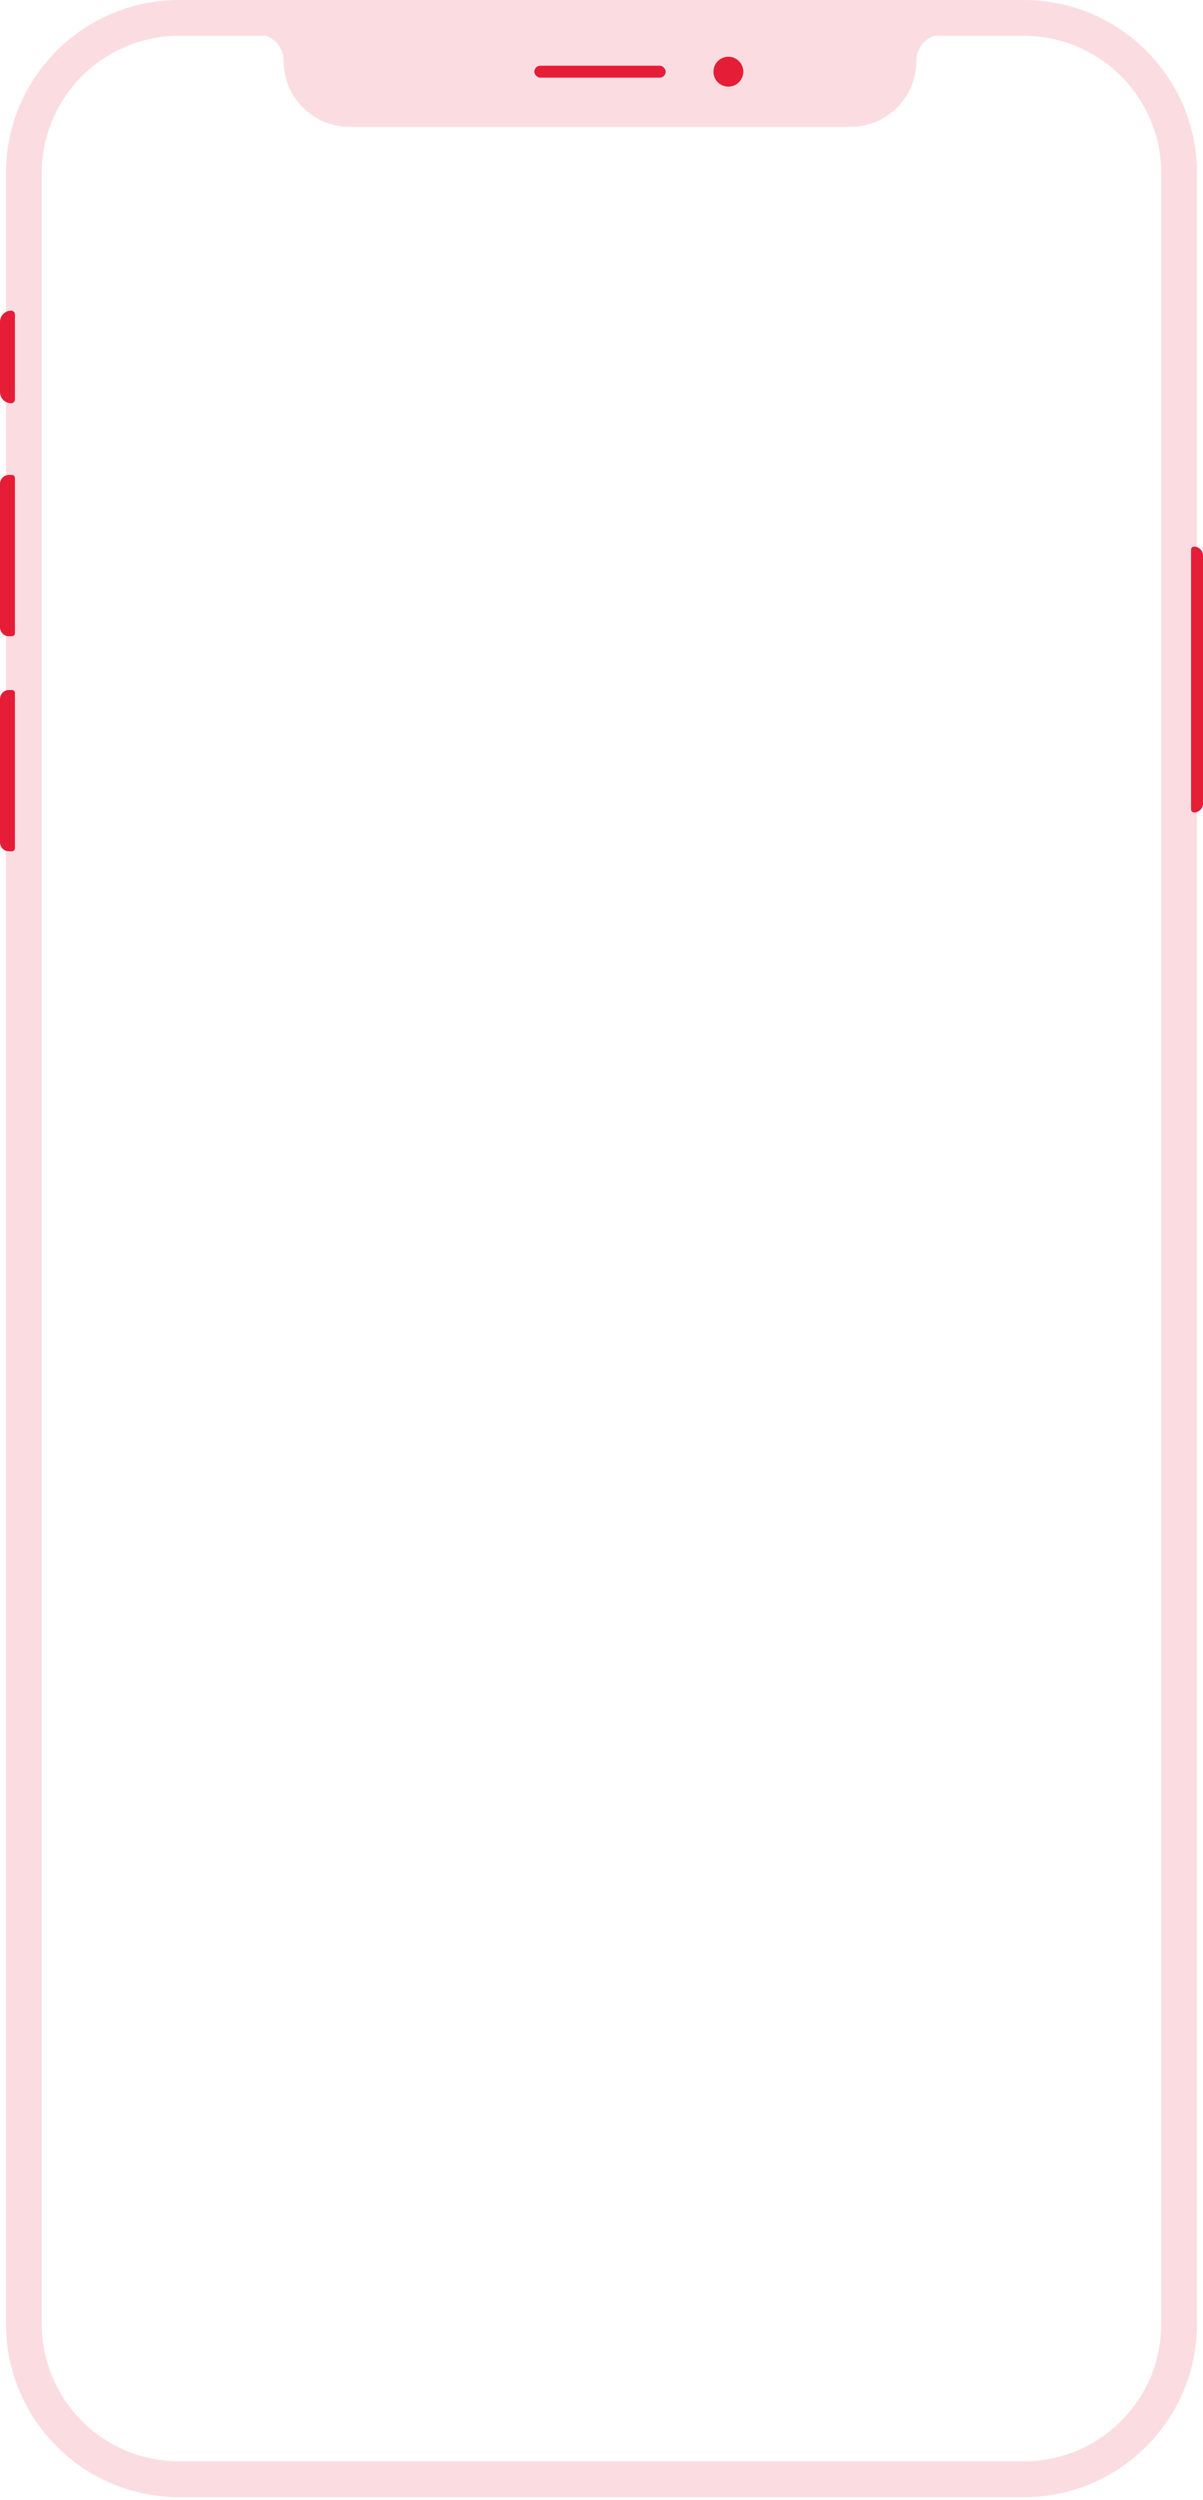 <svg width="300" height="623" viewBox="0 0 300 623" fill="none" xmlns="http://www.w3.org/2000/svg">
<path d="M0 80.211C0 78.669 1.25 77.419 2.792 77.419C3.305 77.419 3.722 77.836 3.722 78.35V99.566C3.722 100.08 3.305 100.496 2.792 100.496C1.25 100.496 0 99.246 0 97.705V80.211Z" fill="#E51D37"/>
<path d="M0 120.596C0 119.362 1 118.362 2.233 118.362H2.978C3.389 118.362 3.722 118.696 3.722 119.107V157.816C3.722 158.228 3.389 158.561 2.978 158.561H2.233C1 158.561 0 157.561 0 156.328V120.596Z" fill="#E51D37"/>
<path d="M0 174.194C0 172.96 1 171.96 2.233 171.96H2.978C3.389 171.96 3.722 172.294 3.722 172.705V211.414C3.722 211.826 3.389 212.159 2.978 212.159H2.233C1 212.159 0 211.159 0 209.926V174.194Z" fill="#E51D37"/>
<path d="M297.022 136.973C297.022 136.562 297.356 136.228 297.767 136.228C299 136.228 300 137.228 300 138.462V200.248C300 201.482 299 202.481 297.767 202.481C297.356 202.481 297.022 202.148 297.022 201.737V136.973Z" fill="#E51D37"/>
<path fill-rule="evenodd" clip-rule="evenodd" d="M255.335 0H44.665C20.82 0 1.489 19.331 1.489 43.176V579.156C1.489 603.002 20.82 622.333 44.665 622.333H255.335C279.181 622.333 298.511 603.002 298.511 579.156V43.176C298.511 19.331 279.181 0 255.335 0ZM10.422 43.176C10.422 24.264 25.753 8.933 44.665 8.933H66.316C68.881 9.836 70.72 12.28 70.72 15.154C70.72 24.258 78.1 31.638 87.203 31.638H212.052C221.156 31.638 228.536 24.258 228.536 15.154C228.536 12.28 230.375 9.836 232.94 8.933H255.335C274.247 8.933 289.578 24.264 289.578 43.176V579.156C289.578 598.068 274.247 613.4 255.335 613.4H44.665C25.753 613.4 10.422 598.068 10.422 579.156V43.176Z" fill="#E51D37" fill-opacity="0.15"/>
<rect x="133.251" y="16.377" width="32.754" height="2.978" rx="1.489" fill="#E51D37"/>
<circle cx="181.638" cy="17.866" r="3.722" fill="#E51D37"/>
</svg>
